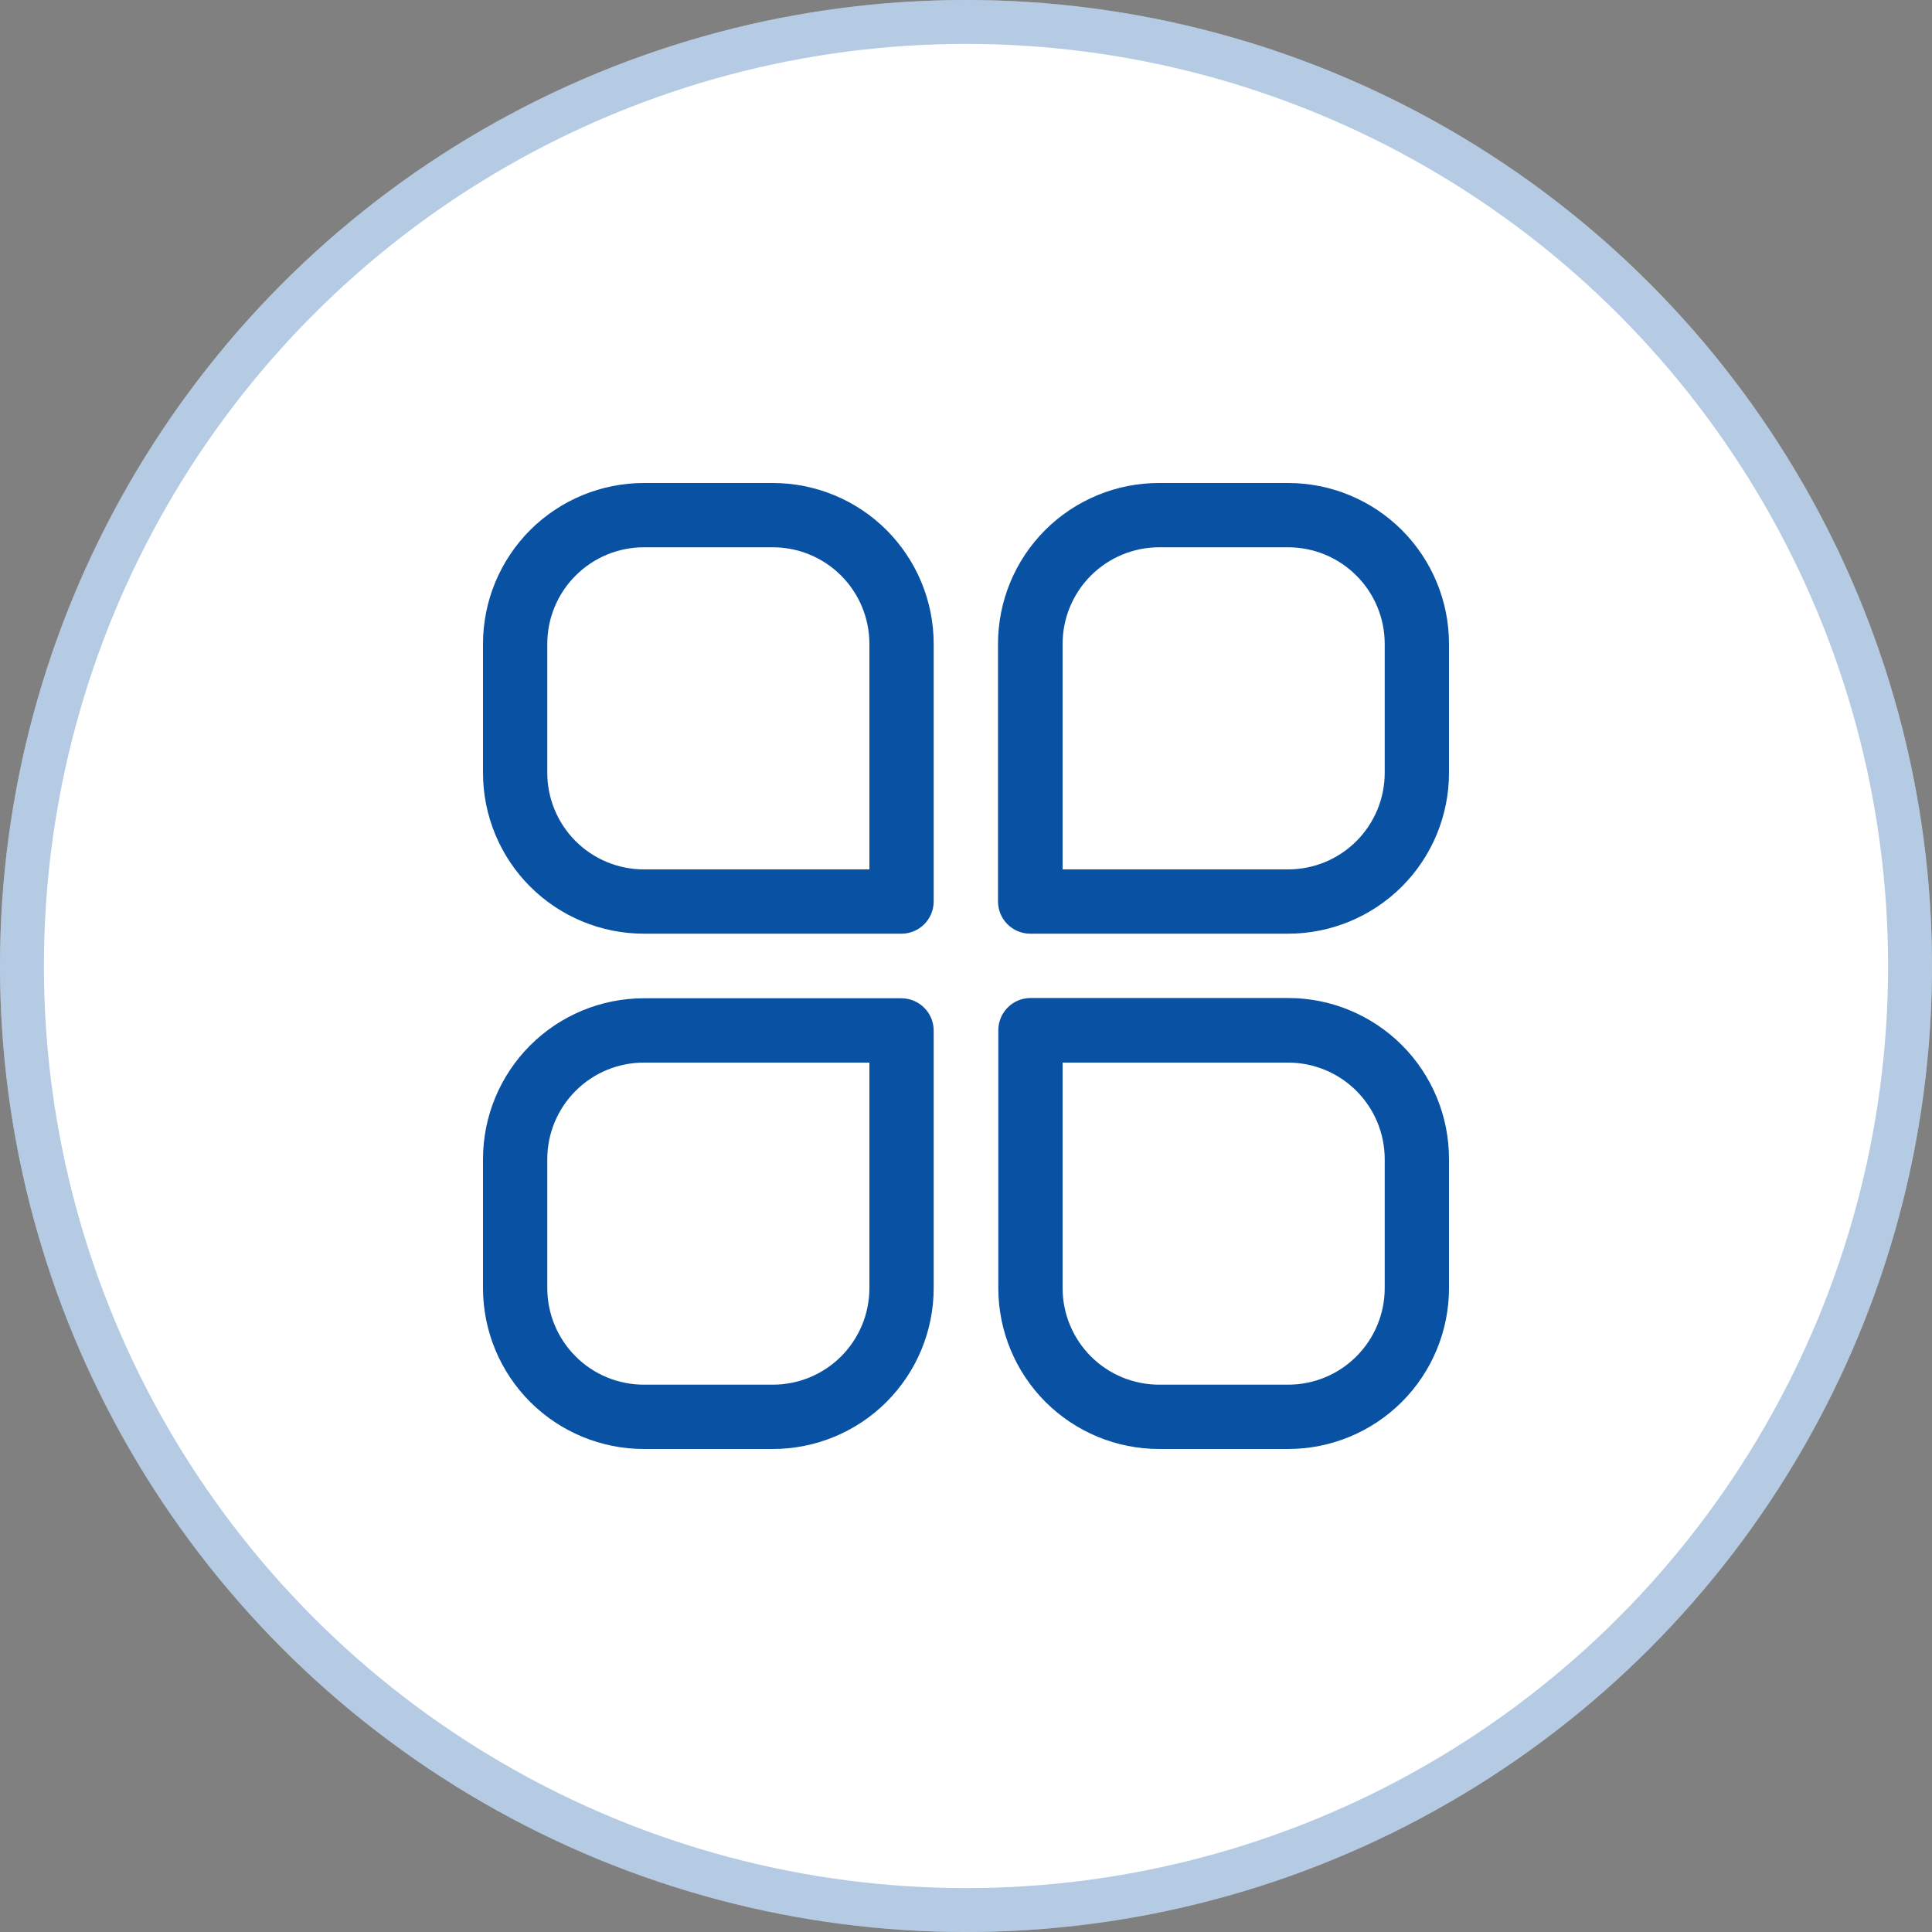 <svg width="44" height="44" viewBox="0 0 44 44" fill="none" xmlns="http://www.w3.org/2000/svg">
<rect x="0" y="0" width="44" height="44" fill="#808080" stroke="none"/>
<circle cx="22" cy="22" r="22" fill="white"/>
<circle cx="22" cy="22" r="21.5" stroke="#0952A3" stroke-opacity="0.3"/>
<path d="M20.536 21.264H14.664C13.693 21.264 12.761 20.878 12.073 20.191C11.386 19.504 11 18.572 11 17.6V14.664C11 13.693 11.386 12.761 12.073 12.073C12.761 11.386 13.693 11 14.664 11H17.6C18.572 11 19.504 11.386 20.191 12.073C20.878 12.761 21.264 13.693 21.264 14.664V20.529C21.264 20.723 21.188 20.909 21.051 21.047C20.915 21.184 20.73 21.263 20.536 21.264ZM14.664 12.464C14.081 12.464 13.521 12.696 13.109 13.109C12.696 13.521 12.464 14.081 12.464 14.664V17.6C12.464 18.183 12.696 18.743 13.109 19.156C13.521 19.568 14.081 19.8 14.664 19.8H19.8V14.664C19.8 14.081 19.568 13.521 19.156 13.109C18.743 12.696 18.183 12.464 17.6 12.464H14.664Z" fill="#0952A3"/>
<path d="M29.336 21.264H23.464C23.269 21.264 23.082 21.187 22.944 21.049C22.806 20.911 22.729 20.724 22.729 20.529V14.664C22.729 14.183 22.824 13.706 23.008 13.261C23.193 12.816 23.463 12.411 23.804 12.071C24.145 11.73 24.55 11.461 24.996 11.277C25.441 11.093 25.918 10.999 26.4 11H29.336C30.308 11 31.239 11.386 31.927 12.073C32.614 12.761 33 13.693 33 14.664V17.6C33 18.572 32.614 19.504 31.927 20.191C31.239 20.878 30.308 21.264 29.336 21.264ZM24.2 19.8H29.336C29.919 19.8 30.479 19.568 30.891 19.156C31.304 18.743 31.536 18.183 31.536 17.6V14.664C31.536 14.081 31.304 13.521 30.891 13.109C30.479 12.696 29.919 12.464 29.336 12.464H26.4C25.817 12.464 25.257 12.696 24.844 13.109C24.432 13.521 24.2 14.081 24.2 14.664V19.8Z" fill="#0952A3"/>
<path d="M17.6 33H14.664C13.693 33 12.761 32.614 12.073 31.927C11.386 31.239 11 30.307 11 29.335V26.4C11 25.428 11.386 24.496 12.073 23.809C12.761 23.121 13.693 22.735 14.664 22.735H20.529C20.724 22.735 20.911 22.813 21.049 22.951C21.187 23.089 21.264 23.276 21.264 23.471V29.335C21.264 30.307 20.878 31.239 20.191 31.927C19.504 32.614 18.572 33 17.6 33ZM14.664 24.2C14.081 24.2 13.521 24.431 13.109 24.844C12.696 25.257 12.464 25.816 12.464 26.4V29.335C12.464 29.919 12.696 30.478 13.109 30.891C13.521 31.304 14.081 31.535 14.664 31.535H17.6C18.183 31.535 18.743 31.304 19.156 30.891C19.568 30.478 19.8 29.919 19.8 29.335V24.2H14.664Z" fill="#0952A3"/>
<path d="M29.336 33H26.4C25.428 33 24.496 32.614 23.809 31.927C23.122 31.239 22.736 30.307 22.736 29.335V23.464C22.736 23.269 22.813 23.082 22.951 22.944C23.089 22.806 23.276 22.729 23.471 22.729H29.336C29.817 22.729 30.294 22.823 30.739 23.008C31.184 23.193 31.589 23.463 31.929 23.804C32.27 24.145 32.539 24.55 32.723 24.995C32.907 25.441 33.001 25.918 33 26.4V29.335C33 30.307 32.614 31.239 31.927 31.927C31.239 32.614 30.307 33 29.336 33ZM24.2 24.2V29.335C24.2 29.919 24.432 30.478 24.844 30.891C25.257 31.304 25.817 31.535 26.4 31.535H29.336C29.919 31.535 30.479 31.304 30.891 30.891C31.304 30.478 31.536 29.919 31.536 29.335V26.4C31.536 25.816 31.304 25.257 30.891 24.844C30.479 24.432 29.919 24.2 29.336 24.2H24.2Z" fill="#0952A3"/>
</svg>
